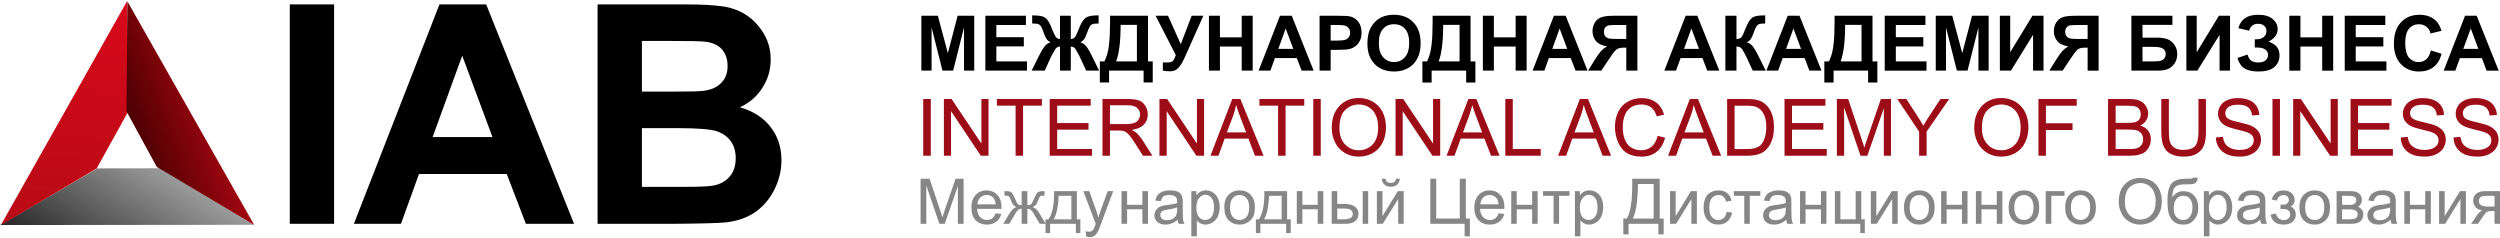 <?xml version="1.0" encoding="UTF-8"?>
<!DOCTYPE svg PUBLIC "-//W3C//DTD SVG 1.1//EN" "http://www.w3.org/Graphics/SVG/1.1/DTD/svg11.dtd">
<!-- Creator: CorelDRAW X8 -->
<svg xmlns="http://www.w3.org/2000/svg" xml:space="preserve" width="472px" height="45px" version="1.1" style="shape-rendering:geometricPrecision; text-rendering:geometricPrecision; image-rendering:optimizeQuality; fill-rule:evenodd; clip-rule:evenodd"
viewBox="0 0 22733 2145"
 xmlns:xlink="http://www.w3.org/1999/xlink">
 <defs>
  <style type="text/css">
   <![CDATA[
    .fil3 {fill:black;fill-rule:nonzero}
    .fil5 {fill:#868686;fill-rule:nonzero}
    .fil4 {fill:#9D0D17;fill-rule:nonzero}
    .fil0 {fill:url(#id0)}
    .fil1 {fill:url(#id1)}
    .fil2 {fill:url(#id2)}
   ]]>
  </style>
  <linearGradient id="id0" gradientUnits="userSpaceOnUse" x1="837.983" y1="2549.14" x2="1470.15" y2="1518.72">
   <stop offset="0" style="stop-opacity:1; stop-color:#272727"/>
   <stop offset="1" style="stop-opacity:1; stop-color:#9B9B9B"/>
  </linearGradient>
  <linearGradient id="id1" gradientUnits="userSpaceOnUse" x1="489.111" y1="2026.93" x2="673.608" y2="8.125">
   <stop offset="0" style="stop-opacity:1; stop-color:#B80B17"/>
   <stop offset="1" style="stop-opacity:1; stop-color:#D70819"/>
  </linearGradient>
  <linearGradient id="id2" gradientUnits="userSpaceOnUse" x1="1120.64" y1="1232.64" x2="2349.48" y2="802.415">
   <stop offset="0" style="stop-opacity:1; stop-color:#3F0000"/>
   <stop offset="1" style="stop-opacity:1; stop-color:#D70819"/>
  </linearGradient>
 </defs>
 <g id="Слой_x0020_1">
  <g id="_2391532857216">
   <polygon class="fil0" points="2308,2033 0,2035 886,1520 1452,1519 "/>
   <polygon class="fil1" points="1155,0 8,2035 879,1521 1167,1001 "/>
   <polygon class="fil2" points="1158,0 2312,2035 1426,1507 1150,1001 "/>
  </g>
  <path class="fil3" d="M2635 2024l0 -1995 403 0 0 1995 -403 0zm2585 0l-438 0 -174 -453 -798 0 -164 453 -428 0 778 -1995 425 0 799 1995zm-742 -789l-275 -740 -269 740 544 0zm956 -1206l798 0c158,0 276,7 354,20 77,13 147,40 208,82 61,42 112,97 153,167 41,69 61,147 61,233 0,94 -25,179 -76,257 -50,79 -118,137 -204,176 121,35 215,95 280,181 66,85 98,185 98,301 0,91 -21,178 -63,264 -43,86 -100,154 -173,206 -74,51 -164,83 -270,95 -67,7 -229,11 -486,13l-680 0 0 -1995zm403 332l0 461 264 0c157,0 255,-2 293,-7 69,-8 124,-31 163,-71 40,-39 59,-91 59,-155 0,-62 -17,-113 -51,-151 -34,-39 -85,-62 -152,-70 -40,-5 -155,-7 -344,-7l-232 0zm0 793l0 534 373 0c146,0 238,-4 277,-12 60,-11 109,-38 147,-80 37,-42 56,-99 56,-169 0,-60 -14,-111 -44,-153 -29,-42 -72,-72 -126,-91 -55,-19 -174,-29 -357,-29l-326 0z"/>
  <path class="fil3" d="M8378 631l0 -499 150 0 91 340 89 -340 151 0 0 499 -93 0 0 -393 -99 393 -97 0 -99 -393 0 393 -93 0zm582 0l0 -499 369 0 0 84 -269 0 0 111 250 0 0 84 -250 0 0 136 279 0 0 84 -379 0zm777 -499l0 212c17,-1 30,-8 39,-19 8,-11 20,-36 35,-76 20,-52 41,-85 62,-99 20,-14 55,-21 103,-21 2,0 7,0 14,-1l0 75 -14 0c-21,0 -36,2 -45,7 -10,5 -18,13 -23,24 -6,10 -15,31 -27,64 -6,17 -12,31 -20,43 -7,12 -19,23 -37,33 22,6 40,19 55,38 15,19 31,47 48,82l68 137 -118 0 -60 -129c-1,-2 -2,-6 -6,-11 -1,-3 -6,-11 -12,-23 -13,-24 -23,-40 -31,-46 -8,-7 -18,-10 -31,-10l0 219 -98 0 0 -219c-12,0 -21,3 -30,10 -8,6 -19,21 -31,46 -7,13 -11,21 -13,23 -2,3 -4,7 -6,11l-59 129 -119 0 68 -137c17,-34 33,-61 48,-81 15,-20 33,-33 56,-39 -18,-10 -30,-21 -38,-33 -7,-11 -13,-26 -20,-43 -11,-32 -20,-53 -25,-64 -6,-11 -14,-18 -23,-24 -10,-5 -26,-7 -48,-7 -2,0 -7,0 -13,0l0 -75c8,1 13,1 15,1 49,0 83,7 104,21 21,15 41,48 60,99 16,40 28,65 36,76 9,11 21,18 38,19l0 -212 98 0zm357 0l345 0 0 415 43 0 0 192 -83 0 0 -108 -314 0 0 108 -84 0 0 -192 42 0c21,-43 35,-92 41,-149 7,-56 10,-127 10,-213l0 -53zm96 83c0,152 -14,262 -41,332l189 0 0 -332 -148 0zm318 -83l113 0 116 259 99 -259 106 0 -169 379c-18,41 -37,72 -56,93 -19,22 -43,33 -74,33 -30,0 -53,-2 -69,-6l0 -75c14,1 27,1 38,1 24,0 41,-4 51,-12 10,-9 19,-27 29,-55l-184 -358zm485 499l0 -499 100 0 0 196 198 0 0 -196 100 0 0 499 -100 0 0 -219 -198 0 0 219 -100 0zm952 0l-109 0 -44 -114 -199 0 -41 114 -107 0 194 -499 107 0 199 499zm-185 -198l-69 -185 -67 185 136 0zm239 198l0 -499 162 0c61,0 101,2 119,7 29,8 53,24 72,49 19,25 29,58 29,97 0,31 -6,57 -17,77 -11,21 -25,38 -42,49 -17,13 -35,20 -52,24 -24,5 -59,7 -105,7l-65 0 0 189 -101 0zm101 -415l0 142 55 0c40,0 66,-3 79,-8 14,-5 24,-14 32,-25 8,-11 11,-24 11,-38 0,-19 -5,-34 -16,-45 -10,-12 -24,-20 -40,-22 -12,-3 -37,-4 -73,-4l-48 0zm334 168c0,-51 8,-93 23,-128 11,-25 27,-48 46,-68 20,-20 41,-35 65,-45 31,-13 67,-20 107,-20 74,0 133,23 177,69 44,45 66,109 66,190 0,80 -22,143 -66,189 -44,45 -102,68 -175,68 -75,0 -134,-23 -177,-68 -44,-45 -66,-107 -66,-187zm104 -3c0,56 13,99 39,128 26,29 59,44 99,44 40,0 73,-14 99,-44 26,-28 39,-72 39,-130 0,-57 -13,-99 -38,-128 -25,-28 -58,-42 -100,-42 -41,0 -75,14 -100,43 -26,29 -38,71 -38,129zm489 -249l345 0 0 415 44 0 0 192 -84 0 0 -108 -314 0 0 108 -84 0 0 -192 43 0c20,-43 34,-92 40,-149 7,-56 10,-127 10,-213l0 -53zm96 83c0,152 -14,262 -41,332l190 0 0 -332 -149 0zm361 416l0 -499 100 0 0 196 198 0 0 -196 100 0 0 499 -100 0 0 -219 -198 0 0 219 -100 0zm952 0l-109 0 -44 -114 -199 0 -41 114 -107 0 194 -499 107 0 199 499zm-185 -198l-69 -185 -67 185 136 0zm537 198l0 -209 -20 0c-32,0 -54,5 -67,15 -13,9 -36,37 -67,85l-73 109 -120 0 60 -98c24,-38 44,-65 58,-81 14,-15 32,-29 54,-42 -47,-7 -80,-23 -101,-48 -21,-25 -31,-55 -31,-90 0,-30 8,-57 23,-81 15,-23 36,-39 61,-47 25,-8 62,-12 112,-12l212 0 0 499 -101 0zm0 -415l-78 0c-40,0 -67,1 -79,3 -13,1 -23,8 -33,18 -9,11 -13,24 -13,41 0,18 4,31 13,42 9,10 20,16 33,19 14,3 41,4 83,4l74 0 0 -127zm846 415l-110 0 -43 -114 -199 0 -42 114 -106 0 194 -499 106 0 200 499zm-185 -198l-69 -185 -67 185 136 0zm240 -301l101 0 0 212c22,-2 38,-8 46,-17 7,-10 20,-35 36,-78 21,-54 42,-87 63,-101 21,-13 55,-19 101,-19 2,0 7,0 15,-1l0 75 -14 0c-21,0 -36,2 -46,7 -9,5 -17,13 -23,24 -6,10 -14,31 -26,64 -6,17 -13,31 -20,43 -7,12 -20,23 -38,33 23,6 41,19 56,38 14,19 30,47 48,82l68 137 -118 0 -60 -129c-1,-2 -3,-6 -6,-11 -1,-2 -5,-10 -12,-23 -13,-25 -24,-40 -32,-46 -8,-7 -21,-10 -38,-10l0 219 -101 0 0 -499zm874 499l-110 0 -43 -114 -200 0 -41 114 -107 0 194 -499 107 0 200 499zm-186 -198l-69 -185 -67 185 136 0zm305 -301l345 0 0 415 44 0 0 192 -84 0 0 -108 -314 0 0 108 -84 0 0 -192 42 0c21,-43 35,-92 41,-149 7,-56 10,-127 10,-213l0 -53zm96 83c0,152 -14,262 -41,332l190 0 0 -332 -149 0zm360 416l0 -499 370 0 0 84 -269 0 0 111 250 0 0 84 -250 0 0 136 279 0 0 84 -380 0zm464 0l0 -499 150 0 91 340 89 -340 151 0 0 499 -93 0 0 -393 -99 393 -97 0 -99 -393 0 393 -93 0zm583 -499l94 0 0 332 202 -332 101 0 0 499 -95 0 0 -326 -201 326 -101 0 0 -499zm798 499l0 -209 -21 0c-31,0 -54,5 -67,15 -13,9 -35,37 -67,85l-72 109 -121 0 61 -98c24,-38 43,-65 58,-81 14,-15 32,-29 53,-42 -46,-7 -80,-23 -100,-48 -21,-25 -31,-55 -31,-90 0,-30 7,-57 23,-81 15,-23 35,-39 60,-47 25,-8 63,-12 113,-12l211 0 0 499 -100 0zm0 -415l-79 0c-40,0 -66,1 -78,3 -13,1 -24,8 -33,18 -9,11 -14,24 -14,41 0,18 5,31 14,42 8,10 19,16 33,19 13,3 41,4 82,4l75 0 0 -127zm398 -84l373 0 0 83 -272 0 0 116 134 0c37,0 68,5 93,14 24,9 45,26 63,50 17,25 26,53 26,86 0,34 -9,63 -26,87 -18,24 -38,40 -60,49 -22,9 -54,14 -96,14l-235 0 0 -499zm101 415l98 0c31,0 53,-2 66,-5 12,-3 23,-10 33,-21 9,-11 14,-24 14,-40 0,-23 -8,-40 -25,-50 -16,-11 -44,-16 -84,-16l-102 0 0 132zm399 -415l94 0 0 332 202 -332 101 0 0 499 -95 0 0 -326 -202 326 -100 0 0 -499zm571 136l-98 -23c21,-81 81,-122 180,-122 58,0 102,13 132,39 30,26 45,56 45,91 0,23 -7,45 -21,64 -13,19 -34,36 -61,50 33,12 58,28 75,49 16,20 24,46 24,76 0,44 -16,79 -48,107 -32,27 -80,40 -144,40 -52,0 -93,-9 -123,-26 -31,-17 -53,-50 -68,-97l92 -31c9,30 22,50 38,58 15,9 35,14 58,14 32,0 55,-7 70,-21 14,-14 21,-29 21,-47 0,-20 -8,-37 -24,-49 -17,-13 -42,-19 -75,-19l-22 0 0 -75 11 0c31,0 54,-7 71,-21 16,-14 24,-32 24,-55 0,-18 -6,-34 -20,-46 -13,-13 -32,-19 -56,-19 -43,0 -70,21 -81,63zm365 363l0 -499 101 0 0 196 198 0 0 -196 100 0 0 499 -100 0 0 -219 -198 0 0 219 -101 0zm504 0l0 -499 369 0 0 84 -269 0 0 111 251 0 0 84 -251 0 0 136 279 0 0 84 -379 0zm783 -184l98 31c-15,55 -40,95 -75,121 -35,27 -79,40 -132,40 -66,0 -121,-23 -164,-68 -42,-45 -63,-107 -63,-185 0,-84 21,-148 64,-194 43,-46 99,-69 169,-69 61,0 111,18 149,54 22,22 39,52 51,92l-100 24c-6,-26 -18,-46 -37,-61 -19,-15 -42,-23 -68,-23 -37,0 -67,13 -90,40 -23,27 -35,70 -35,129 0,63 12,108 34,135 23,26 53,40 89,40 26,0 50,-9 69,-26 19,-17 33,-43 41,-80zm617 184l-110 0 -43 -114 -200 0 -41 114 -106 0 194 -499 106 0 200 499zm-185 -198l-69 -185 -68 185 137 0z"/>
  <path class="fil4" d="M8395 1405l0 -516 69 0 0 516 -69 0zm188 0l0 -516 70 0 271 405 0 -405 65 0 0 516 -70 0 -271 -405 0 405 -65 0zm652 0l0 -455 -170 0 0 -61 409 0 0 61 -171 0 0 455 -68 0zm310 0l0 -516 373 0 0 61 -305 0 0 158 285 0 0 60 -285 0 0 176 317 0 0 61 -385 0zm480 0l0 -516 228 0c46,0 81,5 105,14 24,9 43,26 57,49 15,24 22,50 22,78 0,37 -12,67 -36,92 -23,25 -60,41 -109,48 18,9 31,18 41,26 20,18 39,41 57,68l89 141 -86 0 -68 -107c-20,-31 -36,-55 -49,-72 -13,-16 -25,-27 -35,-34 -10,-6 -20,-11 -31,-14 -8,-1 -20,-2 -38,-2l-79 0 0 229 -68 0zm68 -288l147 0c31,0 55,-4 73,-10 17,-6 31,-17 40,-31 9,-14 14,-29 14,-46 0,-24 -9,-44 -27,-60 -18,-16 -46,-24 -84,-24l-163 0 0 171zm450 288l0 -516 70 0 271 405 0 -405 65 0 0 516 -70 0 -270 -405 0 405 -66 0zm464 0l198 -516 74 0 211 516 -78 0 -60 -156 -216 0 -56 156 -73 0zm149 -212l175 0 -54 -143c-17,-43 -29,-79 -37,-107 -6,34 -15,66 -27,99l-57 151zm466 212l0 -455 -170 0 0 -61 408 0 0 61 -170 0 0 455 -68 0zm320 0l0 -516 68 0 0 516 -68 0zm168 -251c0,-86 23,-153 69,-201 46,-49 105,-73 178,-73 47,0 90,12 128,34 38,23 68,55 88,95 20,41 30,87 30,139 0,52 -11,99 -32,140 -21,41 -51,72 -90,94 -38,21 -80,31 -125,31 -48,0 -92,-11 -130,-35 -38,-23 -67,-55 -87,-96 -19,-40 -29,-83 -29,-128zm70 1c0,62 17,111 50,146 34,36 75,54 126,54 51,0 93,-18 127,-54 33,-36 49,-87 49,-154 0,-41 -7,-78 -21,-109 -14,-32 -35,-56 -62,-73 -27,-17 -58,-26 -92,-26 -48,0 -90,16 -125,50 -35,33 -52,88 -52,166zm510 250l0 -516 70 0 271 405 0 -405 65 0 0 516 -70 0 -271 -405 0 405 -65 0zm464 0l198 -516 73 0 211 516 -78 0 -60 -156 -215 0 -57 156 -72 0zm149 -212l174 0 -53 -143c-17,-43 -29,-79 -37,-107 -6,34 -16,66 -28,99l-56 151zm385 212l0 -516 68 0 0 455 254 0 0 61 -322 0zm480 0l198 -516 74 0 210 516 -77 0 -60 -156 -216 0 -56 156 -73 0zm149 -212l175 0 -54 -143c-17,-43 -29,-79 -37,-107 -6,34 -15,66 -27,99l-57 151zm756 31l68 17c-14,56 -40,99 -77,128 -37,30 -83,44 -136,44 -56,0 -101,-11 -136,-33 -35,-23 -61,-56 -79,-99 -18,-43 -28,-89 -28,-138 0,-54 11,-100 31,-140 21,-40 50,-71 88,-91 37,-21 79,-31 125,-31 51,0 95,13 130,39 35,26 59,63 73,111l-67 16c-12,-38 -29,-65 -52,-83 -23,-16 -51,-25 -86,-25 -39,0 -72,9 -99,28 -27,19 -45,45 -56,77 -11,32 -16,65 -16,99 0,44 6,82 19,115 13,32 32,57 59,73 27,16 56,24 88,24 38,0 71,-11 97,-33 26,-22 44,-55 54,-98zm95 181l198 -516 74 0 211 516 -78 0 -60 -156 -216 0 -56 156 -73 0zm149 -212l175 0 -54 -143c-17,-43 -29,-79 -36,-107 -7,34 -16,66 -28,99l-57 151zm388 212l0 -516 178 0c40,0 71,3 92,8 29,6 54,19 75,37 27,23 48,52 61,88 14,35 20,76 20,122 0,39 -4,74 -13,104 -10,31 -21,55 -35,75 -15,20 -30,36 -47,47 -17,11 -38,20 -62,26 -24,6 -52,9 -83,9l-186 0zm68 -61l110 0c34,0 61,-3 80,-10 20,-6 35,-15 47,-26 16,-16 28,-38 37,-66 9,-27 14,-60 14,-99 0,-54 -9,-95 -27,-124 -17,-29 -39,-48 -64,-58 -18,-7 -48,-11 -88,-11l-109 0 0 394zm454 61l0 -516 372 0 0 61 -304 0 0 158 285 0 0 60 -285 0 0 176 316 0 0 61 -384 0zm476 0l0 -516 103 0 122 365c11,34 19,60 25,77 5,-19 14,-47 27,-83l123 -359 92 0 0 516 -65 0 0 -432 -150 432 -62 0 -149 -439 0 439 -66 0zm748 0l0 -219 -199 -297 83 0 101 156c19,29 37,58 53,87 15,-27 34,-57 56,-91l100 -152 79 0 -205 297 0 219 -68 0zm501 -251c0,-86 23,-153 69,-201 46,-49 105,-73 178,-73 47,0 90,12 128,34 38,23 68,55 88,95 20,41 30,87 30,139 0,52 -11,99 -32,140 -21,41 -51,72 -90,94 -38,21 -80,31 -125,31 -48,0 -92,-11 -130,-35 -38,-23 -67,-55 -87,-96 -19,-40 -29,-83 -29,-128zm70 1c0,62 17,111 50,146 34,36 75,54 126,54 51,0 93,-18 127,-54 33,-36 49,-87 49,-154 0,-41 -7,-78 -21,-109 -14,-32 -35,-56 -62,-73 -28,-17 -58,-26 -92,-26 -48,0 -90,16 -125,50 -35,33 -52,88 -52,166zm514 250l0 -516 348 0 0 61 -280 0 0 160 242 0 0 61 -242 0 0 234 -68 0zm633 0l0 -516 194 0c39,0 71,5 94,16 24,10 43,26 56,48 14,22 21,45 21,68 0,22 -6,43 -18,62 -12,20 -30,36 -54,47 31,10 55,25 71,47 17,22 25,48 25,78 0,24 -5,47 -15,67 -10,21 -23,37 -38,49 -14,11 -33,19 -56,25 -23,6 -50,9 -83,9l-197 0zm69 -299l111 0c30,0 52,-2 65,-6 17,-5 31,-14 39,-26 9,-12 13,-27 13,-45 0,-17 -4,-32 -12,-45 -8,-13 -20,-22 -35,-27 -15,-4 -42,-7 -78,-7l-103 0 0 156zm0 238l128 0c22,0 37,-1 46,-3 16,-2 29,-7 40,-14 10,-6 19,-16 26,-28 6,-13 10,-27 10,-44 0,-19 -5,-36 -15,-50 -10,-14 -24,-24 -41,-30 -17,-5 -42,-8 -75,-8l-119 0 0 177zm753 -455l68 0 0 298c0,52 -6,93 -18,123 -12,31 -33,56 -63,75 -31,19 -71,28 -121,28 -48,0 -87,-8 -118,-25 -31,-16 -53,-40 -66,-72 -13,-31 -20,-74 -20,-129l0 -298 69 0 0 298c0,44 4,77 12,99 9,21 23,37 43,49 20,11 45,17 74,17 51,0 86,-11 108,-34 21,-23 32,-67 32,-131l0 -298zm158 350l65 -6c3,26 10,47 21,64 11,16 28,30 52,40 23,10 49,15 79,15 26,0 49,-4 69,-11 20,-8 34,-19 44,-32 10,-13 15,-28 15,-44 0,-16 -5,-31 -14,-43 -10,-12 -25,-22 -47,-30 -13,-6 -44,-14 -91,-25 -48,-12 -81,-22 -100,-32 -25,-13 -43,-29 -55,-48 -12,-19 -18,-41 -18,-64 0,-26 7,-51 22,-73 15,-23 36,-40 65,-52 28,-12 60,-17 94,-17 39,0 72,6 101,18 30,12 52,30 68,54 15,24 24,51 25,81l-65 5c-4,-32 -16,-57 -36,-74 -20,-16 -50,-24 -90,-24 -41,0 -71,7 -90,22 -19,15 -28,34 -28,55 0,19 6,34 20,46 13,12 47,24 102,36 56,13 94,24 115,33 30,14 52,32 66,53 14,21 22,46 22,73 0,28 -8,53 -24,78 -16,24 -38,43 -68,56 -29,14 -62,20 -99,20 -47,0 -86,-6 -117,-20 -32,-14 -57,-34 -75,-61 -18,-28 -27,-58 -28,-93zm515 166l0 -516 68 0 0 516 -68 0zm188 0l0 -516 70 0 271 405 0 -405 65 0 0 516 -70 0 -271 -405 0 405 -65 0zm522 0l0 -516 373 0 0 61 -305 0 0 158 285 0 0 60 -285 0 0 176 317 0 0 61 -385 0zm456 -166l64 -6c3,26 10,47 21,64 12,16 29,30 52,40 24,10 50,15 79,15 26,0 49,-4 69,-11 20,-8 35,-19 45,-32 9,-13 14,-28 14,-44 0,-16 -4,-31 -14,-43 -9,-12 -25,-22 -46,-30 -14,-6 -45,-14 -92,-25 -47,-12 -81,-22 -100,-32 -24,-13 -42,-29 -55,-48 -12,-19 -18,-41 -18,-64 0,-26 8,-51 23,-73 14,-23 36,-40 64,-52 29,-12 60,-17 95,-17 38,0 72,6 101,18 29,12 51,30 67,54 16,24 24,51 25,81l-65 5c-3,-32 -15,-57 -36,-74 -20,-16 -50,-24 -89,-24 -42,0 -72,7 -91,22 -19,15 -28,34 -28,55 0,19 7,34 20,46 13,12 48,24 103,36 55,13 93,24 114,33 30,14 52,32 67,53 14,21 21,46 21,73 0,28 -8,53 -23,78 -16,24 -39,43 -68,56 -30,14 -63,20 -100,20 -46,0 -85,-6 -117,-20 -31,-14 -56,-34 -74,-61 -18,-28 -27,-58 -28,-93zm480 0l64 -6c3,26 10,47 21,64 12,16 29,30 52,40 24,10 50,15 80,15 25,0 49,-4 68,-11 20,-8 35,-19 45,-32 10,-13 14,-28 14,-44 0,-16 -4,-31 -14,-43 -9,-12 -24,-22 -46,-30 -14,-6 -44,-14 -92,-25 -47,-12 -80,-22 -99,-32 -25,-13 -43,-29 -55,-48 -12,-19 -18,-41 -18,-64 0,-26 7,-51 22,-73 15,-23 36,-40 65,-52 28,-12 59,-17 94,-17 38,0 72,6 101,18 29,12 52,30 67,54 16,24 24,51 26,81l-66 5c-3,-32 -15,-57 -35,-74 -21,-16 -51,-24 -90,-24 -42,0 -72,7 -90,22 -19,15 -29,34 -29,55 0,19 7,34 20,46 14,12 48,24 103,36 55,13 94,24 114,33 30,14 52,32 67,53 14,21 21,46 21,73 0,28 -8,53 -23,78 -16,24 -39,43 -68,56 -29,14 -62,20 -99,20 -47,0 -86,-6 -118,-20 -31,-14 -56,-34 -74,-61 -18,-28 -27,-58 -28,-93z"/>
  <path class="fil5" d="M8371 2024l0 -410 82 0 97 290c9,27 15,48 19,61 5,-15 12,-37 22,-66l98 -285 73 0 0 410 -52 0 0 -343 -119 343 -49 0 -119 -349 0 349 -52 0zm682 -96l52 7c-8,30 -23,54 -46,70 -22,17 -50,26 -84,26 -44,0 -78,-14 -104,-40 -25,-27 -38,-65 -38,-113 0,-50 13,-89 39,-116 25,-28 59,-42 100,-42 39,0 72,14 97,41 25,27 38,65 38,114 0,3 0,7 0,13l-222 0c2,33 11,58 28,75 16,18 37,26 62,26 18,0 34,-5 47,-14 13,-10 23,-25 31,-47zm-165 -81l166 0c-3,-25 -9,-44 -19,-56 -16,-20 -37,-29 -63,-29 -23,0 -42,7 -58,23 -16,15 -25,36 -26,62zm454 -120l0 128c16,0 27,-3 33,-9 7,-6 17,-24 29,-54 12,-28 22,-46 32,-54 9,-7 23,-11 43,-11l19 0 0 42 -14 -1c-14,0 -22,2 -26,6 -4,4 -10,17 -18,37 -7,19 -14,33 -20,40 -7,8 -17,14 -30,21 22,5 43,25 64,60l55 92 -55 0 -54 -92c-11,-19 -21,-31 -29,-37 -8,-5 -18,-8 -29,-8l0 137 -52 0 0 -137c-11,0 -21,2 -29,8 -8,6 -18,18 -29,37l-54 92 -55 0 55 -92c21,-35 42,-55 64,-60 -15,-7 -25,-15 -31,-23 -6,-8 -15,-27 -27,-58 -4,-10 -9,-17 -13,-19 -5,-2 -12,-4 -22,-4 -2,0 -7,0 -15,1l0 -42 7 0c20,0 33,1 41,3 8,3 15,8 22,15 6,8 14,24 24,47 12,30 22,47 28,54 7,6 18,9 34,9l0 -128 52 0zm243 0l207 0 0 256 32 0 0 125 -41 0 0 -84 -234 0 0 84 -42 0 0 -125 27 0c36,-48 52,-134 51,-256zm42 42c-4,96 -19,167 -45,214l160 0 0 -214 -115 0zm250 370l-5 -48c11,3 20,5 28,5 12,0 21,-2 27,-6 7,-4 12,-9 17,-16 3,-5 8,-17 15,-37 1,-3 3,-7 5,-12l-113 -298 54 0 62 172c8,22 15,45 21,69 6,-23 13,-46 21,-68l64 -173 50 0 -113 302c-12,33 -22,55 -28,67 -9,17 -19,29 -31,37 -11,8 -25,12 -41,12 -10,0 -21,-2 -33,-6zm321 -412l51 0 0 124 139 0 0 -124 51 0 0 297 -51 0 0 -132 -139 0 0 132 -51 0 0 -297zm510 260c-18,16 -36,27 -54,34 -17,6 -35,10 -55,10 -33,0 -58,-8 -75,-24 -18,-16 -27,-36 -27,-61 0,-15 4,-28 10,-40 7,-12 16,-22 26,-29 11,-7 23,-13 37,-17 9,-2 24,-5 44,-7 41,-5 71,-11 90,-18 0,-6 0,-11 0,-13 0,-20 -4,-35 -14,-43 -13,-11 -32,-17 -57,-17 -24,0 -42,4 -53,12 -11,9 -19,23 -25,44l-49 -6c4,-21 12,-38 22,-51 10,-13 25,-23 45,-30 19,-7 42,-11 67,-11 25,0 46,3 62,9 16,6 27,14 35,23 7,9 12,20 15,34 2,9 3,24 3,46l0 67c0,47 1,77 3,89 2,13 7,25 13,36l-53 0c-5,-10 -8,-23 -10,-37zm-4 -112c-18,7 -46,14 -82,19 -21,3 -35,6 -44,10 -9,4 -15,9 -20,16 -5,8 -7,16 -7,24 0,14 5,25 15,34 11,9 25,13 45,13 19,0 37,-4 52,-12 15,-9 26,-20 33,-35 5,-12 8,-28 8,-51l0 -18zm129 263l0 -411 46 0 0 38c11,-15 23,-26 37,-33 13,-8 30,-12 49,-12 25,0 48,7 67,20 19,13 34,31 44,55 10,24 15,50 15,78 0,31 -6,58 -16,82 -11,25 -27,43 -48,56 -21,13 -43,20 -66,20 -16,0 -31,-4 -45,-11 -13,-7 -24,-16 -33,-27l0 145 -50 0zm46 -261c0,38 7,67 23,85 15,18 34,27 56,27 22,0 42,-9 58,-28 16,-19 23,-48 23,-88 0,-38 -7,-66 -23,-85 -15,-19 -34,-28 -56,-28 -21,0 -40,10 -57,30 -16,20 -24,49 -24,87zm254 -2c0,-55 15,-95 46,-122 25,-22 57,-33 93,-33 41,0 74,13 100,40 26,27 39,64 39,111 0,39 -5,69 -17,91 -12,21 -28,38 -50,50 -22,13 -46,19 -72,19 -41,0 -75,-14 -101,-40 -25,-27 -38,-65 -38,-116zm52 0c0,39 8,67 25,86 16,19 37,28 62,28 25,0 46,-9 63,-28 16,-19 24,-48 24,-87 0,-37 -8,-65 -25,-84 -16,-19 -37,-28 -62,-28 -25,0 -46,9 -62,28 -17,19 -25,47 -25,85zm312 -148l207 0 0 256 33 0 0 125 -42 0 0 -84 -234 0 0 84 -41 0 0 -125 27 0c35,-48 52,-134 50,-256zm43 42c-4,96 -19,167 -45,214l159 0 0 -214 -114 0zm252 -42l51 0 0 124 139 0 0 -124 51 0 0 297 -51 0 0 -132 -139 0 0 132 -51 0 0 -297zm599 0l50 0 0 297 -50 0 0 -297zm-282 0l51 0 0 116 63 0c42,0 74,8 97,24 22,16 33,39 33,67 0,25 -9,46 -28,64 -19,17 -49,26 -90,26l-126 0 0 -297zm51 256l53 0c32,0 54,-4 68,-12 13,-8 20,-20 20,-37 0,-13 -5,-24 -15,-34 -10,-10 -32,-15 -67,-15l-59 0 0 98zm360 -256l51 0 0 227 139 -227 54 0 0 297 -50 0 0 -225 -140 225 -54 0 0 -297zm175 -113l34 0c-2,24 -11,42 -25,54 -14,13 -33,19 -57,19 -24,0 -43,-6 -57,-19 -15,-12 -23,-30 -26,-54l34 0c3,13 8,23 16,29 8,6 18,9 31,9 15,0 27,-3 35,-9 7,-6 12,-15 15,-29zm311 0l54 0 0 362 214 0 0 -362 55 0 0 362 37 0 0 162 -48 0 0 -114 -312 0 0 -410zm621 314l52 7c-9,30 -24,54 -46,70 -22,17 -51,26 -85,26 -44,0 -78,-14 -103,-40 -26,-27 -39,-65 -39,-113 0,-50 13,-89 39,-116 26,-28 59,-42 100,-42 40,0 72,14 97,41 26,27 38,65 38,114 0,3 0,7 0,13l-222 0c2,33 12,58 28,75 17,18 37,26 62,26 19,0 34,-5 48,-14 13,-10 23,-25 31,-47zm-166 -81l166 0c-2,-25 -8,-44 -19,-56 -16,-20 -37,-29 -62,-29 -24,0 -43,7 -59,23 -15,15 -24,36 -26,62zm281 -120l50 0 0 124 140 0 0 -124 50 0 0 297 -50 0 0 -132 -140 0 0 132 -50 0 0 -297zm289 0l241 0 0 42 -95 0 0 255 -50 0 0 -255 -96 0 0 -42zm290 411l0 -411 45 0 0 38c11,-15 23,-26 37,-33 14,-8 30,-12 50,-12 25,0 47,7 67,20 19,13 34,31 44,55 10,24 14,50 14,78 0,31 -5,58 -16,82 -11,25 -27,43 -47,56 -21,13 -43,20 -66,20 -17,0 -32,-4 -45,-11 -14,-7 -24,-16 -33,-27l0 145 -50 0zm45 -261c0,38 8,67 23,85 16,18 35,27 57,27 22,0 41,-9 57,-28 16,-19 24,-48 24,-88 0,-38 -8,-66 -23,-85 -16,-19 -35,-28 -56,-28 -22,0 -41,10 -57,30 -17,20 -25,49 -25,87zm476 -263l250 0 0 362 36 0 0 144 -48 0 0 -96 -271 0 0 96 -48 0 0 -144 31 0c33,-50 50,-151 50,-302l0 -60zm195 48l-143 0 0 21c0,35 -3,83 -9,143 -6,61 -19,111 -37,150l189 0 0 -314zm149 65l51 0 0 227 139 -227 54 0 0 297 -50 0 0 -225 -139 225 -55 0 0 -297zm514 188l50 7c-6,34 -19,60 -42,80 -22,19 -49,29 -82,29 -41,0 -73,-14 -98,-40 -25,-27 -37,-65 -37,-114 0,-32 5,-60 16,-85 10,-24 27,-42 48,-54 22,-12 46,-18 71,-18 33,0 59,8 80,25 20,16 33,39 39,69l-49 8c-5,-20 -13,-35 -25,-45 -12,-10 -26,-15 -43,-15 -25,0 -46,9 -61,27 -16,18 -24,47 -24,86 0,40 7,69 23,87 15,18 35,27 59,27 20,0 37,-6 50,-18 13,-12 22,-31 25,-56zm66 -188l241 0 0 42 -96 0 0 255 -50 0 0 -255 -95 0 0 -42zm477 260c-19,16 -37,27 -54,34 -17,6 -36,10 -56,10 -32,0 -57,-8 -75,-24 -18,-16 -26,-36 -26,-61 0,-15 3,-28 10,-40 6,-12 15,-22 26,-29 10,-7 22,-13 36,-17 10,-2 25,-5 45,-7 40,-5 70,-11 89,-18 1,-6 1,-11 1,-13 0,-20 -5,-35 -15,-43 -12,-11 -32,-17 -57,-17 -24,0 -41,4 -52,12 -12,9 -20,23 -25,44l-50 -6c5,-21 12,-38 23,-51 10,-13 25,-23 44,-30 19,-7 42,-11 67,-11 26,0 46,3 62,9 16,6 28,14 35,23 8,9 13,20 16,34 2,9 2,24 2,46l0 67c0,47 2,77 4,89 2,13 6,25 12,36l-52 0c-6,-10 -9,-23 -10,-37zm-5 -112c-18,7 -45,14 -82,19 -20,3 -35,6 -44,10 -8,4 -15,9 -20,16 -4,8 -7,16 -7,24 0,14 5,25 16,34 10,9 25,13 44,13 20,0 37,-4 52,-12 15,-9 26,-20 33,-35 6,-12 8,-28 8,-51l0 -18zm130 -148l50 0 0 124 140 0 0 -124 50 0 0 297 -50 0 0 -132 -140 0 0 132 -50 0 0 -297zm317 0l50 0 0 256 139 0 0 -256 51 0 0 256 32 0 0 125 -41 0 0 -84 -231 0 0 -297zm327 0l50 0 0 227 140 -227 54 0 0 297 -50 0 0 -225 -140 225 -54 0 0 -297zm301 148c0,-55 16,-95 46,-122 26,-22 57,-33 94,-33 40,0 74,13 100,40 26,27 39,64 39,111 0,39 -6,69 -18,91 -11,21 -28,38 -50,50 -21,13 -46,19 -71,19 -42,0 -76,-14 -101,-40 -26,-27 -39,-65 -39,-116zm52 0c0,39 8,67 25,86 17,19 37,28 63,28 25,0 45,-9 62,-28 17,-19 25,-48 25,-87 0,-37 -8,-65 -25,-84 -17,-19 -38,-28 -62,-28 -26,0 -46,9 -63,28 -17,19 -25,47 -25,85zm286 -148l50 0 0 124 140 0 0 -124 50 0 0 297 -50 0 0 -132 -140 0 0 132 -50 0 0 -297zm316 0l51 0 0 124 139 0 0 -124 51 0 0 297 -51 0 0 -132 -139 0 0 132 -51 0 0 -297zm298 148c0,-55 15,-95 46,-122 25,-22 56,-33 93,-33 41,0 74,13 100,40 26,27 39,64 39,111 0,39 -6,69 -17,91 -12,21 -28,38 -50,50 -22,13 -46,19 -72,19 -42,0 -75,-14 -101,-40 -26,-27 -38,-65 -38,-116zm51 0c0,39 9,67 25,86 17,19 38,28 63,28 25,0 46,-9 62,-28 17,-19 25,-48 25,-87 0,-37 -8,-65 -25,-84 -17,-19 -37,-28 -62,-28 -25,0 -46,9 -63,28 -16,19 -25,47 -25,85zm286 -148l171 0 0 42 -120 0 0 255 -51 0 0 -297zm177 148c0,-55 16,-95 46,-122 26,-22 57,-33 94,-33 41,0 74,13 100,40 26,27 39,64 39,111 0,39 -6,69 -17,91 -12,21 -28,38 -50,50 -22,13 -46,19 -72,19 -42,0 -75,-14 -101,-40 -26,-27 -39,-65 -39,-116zm52 0c0,39 9,67 25,86 17,19 38,28 63,28 25,0 46,-9 62,-28 17,-19 25,-48 25,-87 0,-37 -8,-65 -25,-84 -17,-19 -37,-28 -62,-28 -25,0 -46,9 -63,28 -16,19 -25,47 -25,85zm435 -51c0,-68 18,-121 55,-160 36,-38 84,-57 141,-57 38,0 72,9 103,27 30,18 53,43 69,75 16,33 24,69 24,111 0,41 -8,78 -25,111 -17,33 -41,58 -71,75 -31,17 -64,25 -100,25 -39,0 -73,-9 -103,-28 -31,-19 -54,-44 -69,-76 -16,-33 -24,-67 -24,-103zm56 1c0,50 13,88 40,117 26,28 60,43 100,43 41,0 74,-15 101,-43 26,-29 39,-70 39,-123 0,-33 -6,-62 -17,-87 -11,-25 -27,-44 -49,-58 -22,-14 -46,-21 -74,-21 -38,0 -71,14 -99,40 -27,26 -41,70 -41,132zm617 -221l45 1c-2,20 -7,33 -14,41 -6,8 -15,13 -26,15 -11,3 -32,4 -63,4 -42,0 -70,4 -85,12 -15,8 -26,21 -33,38 -6,18 -10,41 -11,69 13,-19 28,-33 45,-43 17,-9 36,-14 57,-14 39,0 71,13 97,40 25,27 38,63 38,109 0,34 -6,63 -19,85 -13,22 -28,39 -46,51 -17,13 -41,19 -72,19 -35,0 -62,-8 -82,-24 -20,-17 -35,-37 -45,-63 -10,-25 -16,-68 -16,-131 0,-78 14,-131 40,-159 27,-27 68,-40 123,-40 34,0 54,-1 58,-2 5,-1 8,-4 9,-8zm-2 270c0,-31 -8,-56 -22,-76 -15,-20 -35,-29 -62,-29 -28,0 -49,10 -64,31 -15,21 -23,49 -23,84 0,34 8,60 25,79 17,18 37,27 62,27 25,0 45,-10 60,-32 16,-21 24,-49 24,-84zm103 264l0 -411 46 0 0 38c11,-15 23,-26 37,-33 13,-8 30,-12 49,-12 26,0 48,7 67,20 20,13 35,31 44,55 10,24 15,50 15,78 0,31 -5,58 -16,82 -11,25 -27,43 -48,56 -21,13 -42,20 -65,20 -17,0 -32,-4 -46,-11 -13,-7 -24,-16 -32,-27l0 145 -51 0zm46 -261c0,38 8,67 23,85 15,18 34,27 56,27 23,0 42,-9 58,-28 16,-19 24,-48 24,-88 0,-38 -8,-66 -24,-85 -15,-19 -34,-28 -56,-28 -21,0 -40,10 -56,30 -17,20 -25,49 -25,87zm467 110c-19,16 -37,27 -54,34 -17,6 -36,10 -56,10 -32,0 -57,-8 -75,-24 -18,-16 -26,-36 -26,-61 0,-15 3,-28 10,-40 6,-12 15,-22 26,-29 11,-7 23,-13 36,-17 10,-2 25,-5 45,-7 40,-5 70,-11 89,-18 1,-6 1,-11 1,-13 0,-20 -5,-35 -14,-43 -13,-11 -33,-17 -58,-17 -24,0 -41,4 -52,12 -12,9 -20,23 -25,44l-50 -6c5,-21 12,-38 23,-51 10,-13 25,-23 44,-30 19,-7 42,-11 67,-11 26,0 46,3 62,9 16,6 28,14 35,23 8,9 13,20 16,34 2,9 2,24 2,46l0 67c0,47 2,77 4,89 2,13 6,25 12,36l-52 0c-5,-10 -9,-23 -10,-37zm-5 -112c-18,7 -45,14 -82,19 -20,3 -35,6 -44,10 -8,4 -15,9 -20,16 -4,8 -7,16 -7,24 0,14 6,25 16,34 10,9 25,13 44,13 20,0 37,-4 52,-12 15,-9 26,-20 33,-35 6,-12 8,-28 8,-51l0 -18zm189 15l0 -40c21,0 36,-1 43,-2 8,-2 15,-6 22,-14 7,-7 11,-16 11,-28 0,-13 -5,-24 -14,-32 -9,-8 -21,-12 -35,-12 -28,0 -48,16 -60,50l-47 -8c15,-56 51,-84 108,-84 31,0 56,9 74,26 18,18 27,38 27,62 0,25 -12,44 -35,58 15,8 26,19 33,31 8,12 12,27 12,44 0,27 -10,48 -29,65 -20,16 -47,25 -82,25 -68,0 -107,-30 -118,-91l48 -10c4,19 13,34 26,44 13,11 28,16 45,16 17,0 31,-5 42,-14 12,-10 17,-22 17,-37 0,-12 -3,-22 -10,-30 -7,-9 -15,-14 -23,-16 -8,-2 -23,-4 -44,-4 -1,0 -5,1 -11,1zm172 -15c0,-55 15,-95 46,-122 25,-22 56,-33 93,-33 41,0 74,13 100,40 26,27 39,64 39,111 0,39 -6,69 -17,91 -12,21 -28,38 -50,50 -22,13 -46,19 -72,19 -41,0 -75,-14 -101,-40 -25,-27 -38,-65 -38,-116zm52 0c0,39 8,67 24,86 17,19 38,28 63,28 25,0 46,-9 63,-28 16,-19 24,-48 24,-87 0,-37 -8,-65 -25,-84 -16,-19 -37,-28 -62,-28 -25,0 -46,9 -63,28 -16,19 -24,47 -24,85zm286 -148l116 0c28,0 50,2 63,7 14,5 26,14 36,26 10,13 15,28 15,46 0,14 -3,26 -9,37 -6,10 -14,19 -26,26 14,5 25,14 35,26 9,13 13,28 13,46 -1,28 -11,49 -30,63 -18,13 -45,20 -79,20l-134 0 0 -297zm50 125l54 0c21,0 36,-1 44,-3 8,-3 15,-7 21,-14 7,-7 10,-15 10,-24 0,-16 -6,-27 -17,-33 -11,-6 -30,-9 -57,-9l-55 0 0 83zm0 131l66 0c29,0 48,-4 59,-10 10,-7 16,-18 17,-35 0,-9 -3,-18 -9,-26 -7,-8 -15,-13 -24,-15 -10,-3 -26,-4 -48,-4l-61 0 0 90zm441 4c-19,16 -36,27 -54,34 -17,6 -35,10 -55,10 -33,0 -58,-8 -75,-24 -18,-16 -27,-36 -27,-61 0,-15 4,-28 10,-40 7,-12 16,-22 26,-29 11,-7 23,-13 36,-17 10,-2 25,-5 45,-7 41,-5 71,-11 90,-18 0,-6 0,-11 0,-13 0,-20 -4,-35 -14,-43 -13,-11 -32,-17 -57,-17 -24,0 -42,4 -53,12 -11,9 -19,23 -25,44l-49 -6c4,-21 12,-38 22,-51 10,-13 25,-23 45,-30 19,-7 41,-11 67,-11 25,0 46,3 62,9 16,6 27,14 35,23 7,9 12,20 15,34 2,9 3,24 3,46l0 67c0,47 1,77 3,89 2,13 7,25 13,36l-53 0c-5,-10 -8,-23 -10,-37zm-4 -112c-18,7 -46,14 -82,19 -21,3 -35,6 -44,10 -9,4 -15,9 -20,16 -5,8 -7,16 -7,24 0,14 5,25 15,34 10,9 25,13 45,13 19,0 37,-4 52,-12 15,-9 26,-20 33,-35 5,-12 8,-28 8,-51l0 -18zm129 -148l51 0 0 124 139 0 0 -124 51 0 0 297 -51 0 0 -132 -139 0 0 132 -51 0 0 -297zm316 0l51 0 0 227 139 -227 54 0 0 297 -50 0 0 -225 -139 225 -55 0 0 -297zm554 0l0 297 -50 0 0 -116 -29 0c-18,0 -31,3 -40,7 -8,5 -21,19 -37,44l-44 65 -63 0 55 -80c16,-24 33,-38 49,-41 -29,-4 -50,-15 -64,-31 -14,-17 -21,-37 -21,-58 0,-26 9,-47 28,-63 18,-16 44,-24 79,-24l137 0zm-50 42l-72 0c-30,0 -49,4 -57,14 -9,9 -13,20 -13,32 0,18 6,31 19,39 13,9 35,13 67,13l56 0 0 -98z"/>
 </g>
</svg>

